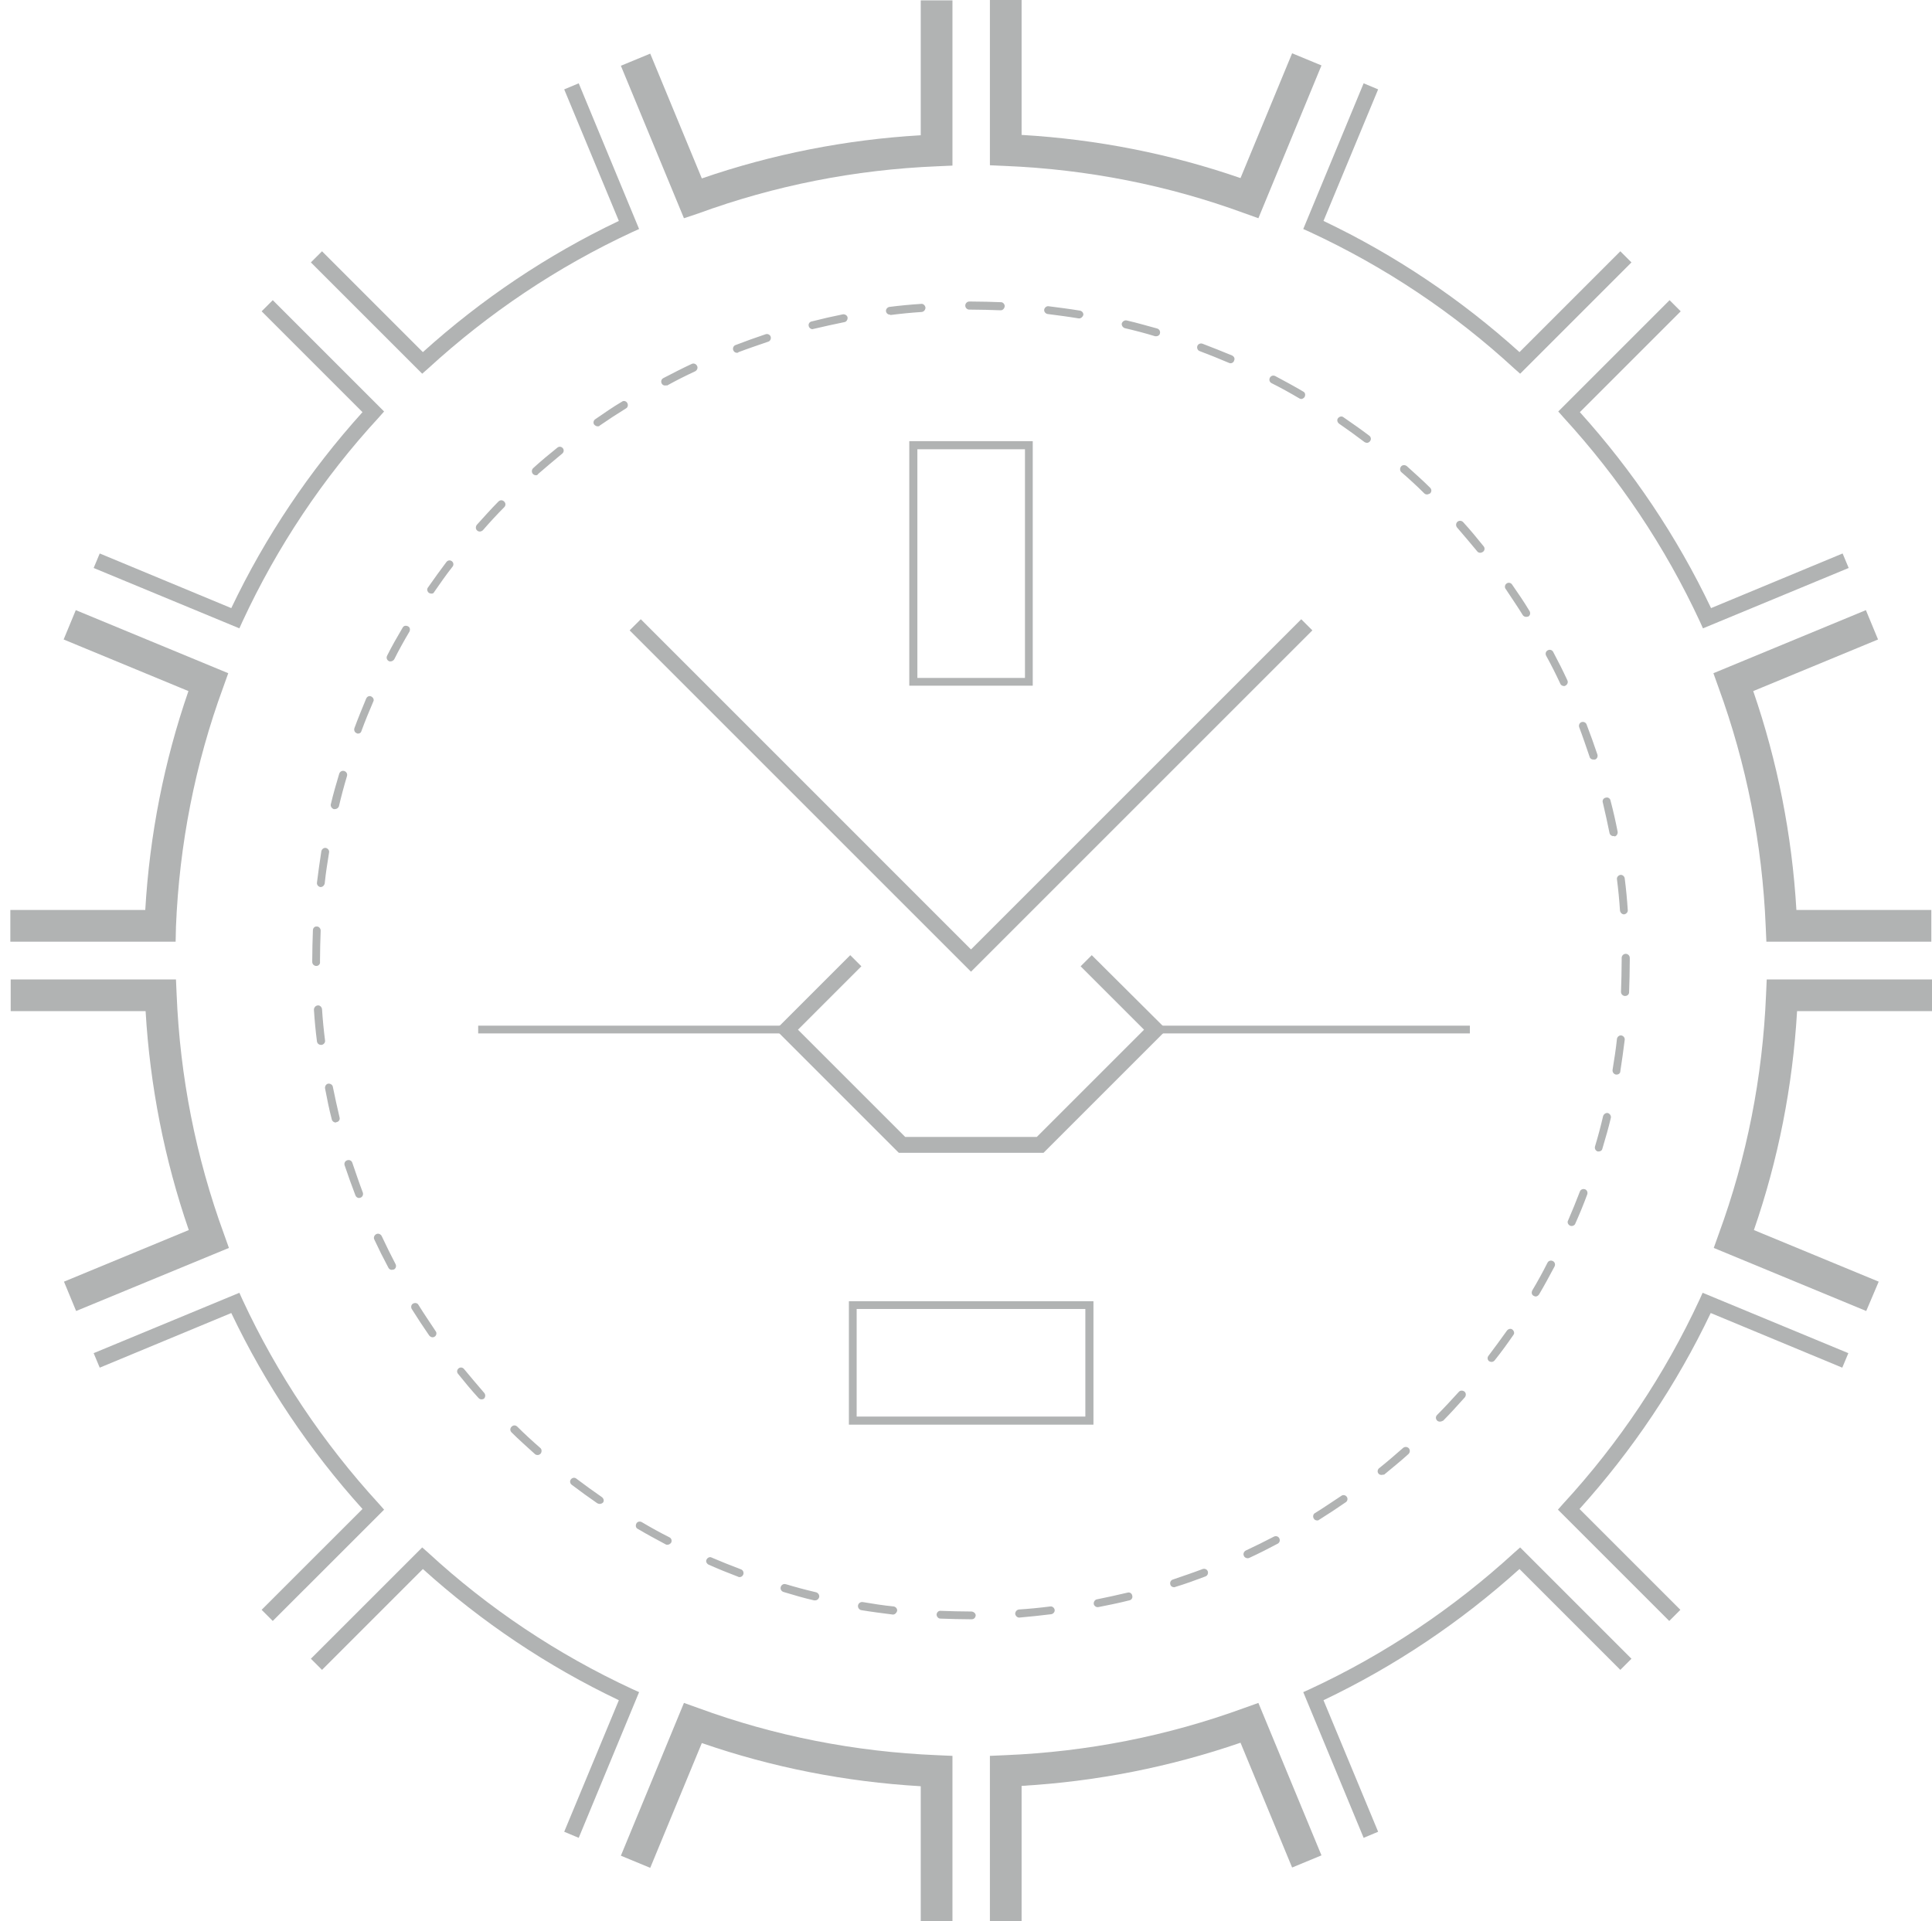 <svg width="184" height="183" viewBox="0 0 184 183" fill="none" xmlns="http://www.w3.org/2000/svg">
<g opacity="0.4">
<path d="M22.798 59.848L8.92 54.098L9.498 52.717L22.027 57.921C25.272 51.11 29.48 44.846 34.524 39.256L24.918 29.651L25.978 28.591L36.58 39.192L36.098 39.738C30.765 45.521 26.396 52.074 23.087 59.206L22.798 59.848Z" fill="#3B4042"/>
<path d="M40.21 35.594L29.608 24.993L30.669 23.933L40.274 33.538C45.864 28.495 52.128 24.286 58.938 21.042L53.734 8.513L55.116 7.935L60.866 21.813L60.223 22.102C53.092 25.411 46.538 29.812 40.756 35.112L40.21 35.594Z" fill="#3B4042"/>
<path d="M16.727 89.692H0.985V86.672H13.835C14.253 79.509 15.634 72.505 17.947 65.824L6.061 60.908L7.218 58.114L21.738 64.121L21.256 65.47C18.59 72.73 17.08 80.408 16.759 88.247L16.727 89.692Z" fill="#3B4042"/>
<path d="M162.187 59.848L161.898 59.206C158.589 52.074 154.188 45.521 148.888 39.738L148.406 39.192L159.007 28.591L160.067 29.651L150.462 39.256C155.505 44.846 159.714 51.11 162.958 57.921L175.487 52.717L176.065 54.098L162.187 59.848Z" fill="#3B4042"/>
<path d="M7.25 124.869L6.093 122.074L17.98 117.159C15.666 110.445 14.285 103.442 13.867 96.31H1.018V93.29H16.759L16.823 94.736C17.144 102.574 18.654 110.22 21.32 117.512L21.802 118.862L7.25 124.869Z" fill="#3B4042"/>
<path d="M144.776 35.594L144.23 35.112C138.447 29.78 131.894 25.411 124.762 22.102L124.12 21.813L129.87 7.935L131.251 8.513L126.047 21.042C132.858 24.286 139.122 28.495 144.712 33.538L154.317 23.933L155.377 24.993L144.776 35.594Z" fill="#3B4042"/>
<path d="M119.847 20.785L118.498 20.303C111.238 17.637 103.56 16.127 95.721 15.805L94.276 15.741V-3.8147e-06H97.295V12.85C104.459 13.268 111.462 14.649 118.144 16.962L123.059 5.076L125.854 6.232L119.847 20.785Z" fill="#3B4042"/>
<path d="M65.138 20.785L59.131 6.264L61.926 5.108L66.841 16.994C73.555 14.681 80.558 13.3 87.69 12.882V0.032H90.71V15.773L89.264 15.838C81.426 16.159 73.78 17.669 66.488 20.335L65.138 20.785Z" fill="#3B4042"/>
<path d="M129.87 175.048L124.12 161.17L124.762 160.881C131.894 157.572 138.447 153.171 144.23 147.87L144.776 147.388L155.377 157.989L154.317 159.05L144.712 149.444C139.122 154.488 132.858 158.696 126.047 161.941L131.251 174.469L129.87 175.048Z" fill="#3B4042"/>
<path d="M25.978 154.391L24.918 153.331L34.524 143.726C29.48 138.136 25.272 131.872 22.027 125.062L9.498 130.266L8.92 128.884L22.798 123.134L23.087 123.777C26.396 130.908 30.797 137.462 36.098 143.244L36.58 143.79L25.978 154.391Z" fill="#3B4042"/>
<path d="M158.975 154.391L148.374 143.79L148.856 143.244C154.188 137.462 158.557 130.908 161.866 123.777L162.155 123.134L176.033 128.884L175.455 130.266L162.926 125.062C159.682 131.872 155.473 138.136 150.43 143.726L160.035 153.331L158.975 154.391Z" fill="#3B4042"/>
<path d="M183.968 89.692H168.227L168.163 88.247C167.841 80.408 166.331 72.763 163.665 65.47L163.183 64.121L177.704 58.114L178.86 60.908L166.974 65.824C169.287 72.538 170.668 79.541 171.086 86.672H183.936V89.692H183.968Z" fill="#3B4042"/>
<path d="M177.736 124.869L163.215 118.862L163.697 117.512C166.364 110.252 167.873 102.574 168.195 94.736L168.259 93.29H184V96.31H171.15C170.733 103.474 169.351 110.477 167.038 117.159L178.924 122.074L177.736 124.869Z" fill="#3B4042"/>
<path d="M97.295 182.982H94.276V167.241L95.721 167.177C103.56 166.856 111.205 165.346 118.498 162.68L119.847 162.198L125.854 176.718L123.059 177.875L118.144 165.989C111.43 168.301 104.427 169.683 97.295 170.1V182.982Z" fill="#3B4042"/>
<path d="M55.116 175.048L53.734 174.469L58.938 161.941C52.128 158.696 45.864 154.488 40.274 149.444L30.669 159.05L29.608 157.989L40.21 147.388L40.756 147.87C46.538 153.203 53.092 157.572 60.223 160.881L60.866 161.17L55.116 175.048Z" fill="#3B4042"/>
<path d="M90.71 182.982H87.69V170.133C80.526 169.715 73.523 168.334 66.841 166.021L61.926 177.907L59.131 176.75L65.138 162.198L66.488 162.68C73.748 165.346 81.426 166.856 89.264 167.177L90.71 167.241V182.982Z" fill="#3B4042"/>
<path d="M92.541 154.231H92.477C91.513 154.231 90.517 154.199 89.553 154.167C89.361 154.167 89.2 153.974 89.2 153.781C89.2 153.588 89.393 153.396 89.585 153.428C90.549 153.46 91.545 153.492 92.509 153.492C92.701 153.492 92.926 153.653 92.926 153.877C92.894 154.07 92.766 154.231 92.541 154.231ZM97.07 154.07C96.878 154.07 96.717 153.91 96.685 153.717C96.685 153.524 96.814 153.331 97.038 153.299C98.034 153.235 99.03 153.139 100.026 153.01C100.219 152.978 100.411 153.139 100.444 153.331C100.476 153.524 100.315 153.717 100.122 153.749C99.126 153.877 98.099 153.974 97.07 154.07C97.103 154.07 97.07 154.07 97.07 154.07ZM85.056 153.781H85.024C84.028 153.653 83 153.524 82.036 153.363C81.843 153.331 81.683 153.139 81.715 152.914C81.747 152.721 81.94 152.56 82.165 152.592C83.128 152.753 84.124 152.914 85.12 153.01C85.313 153.042 85.474 153.235 85.441 153.428C85.377 153.653 85.216 153.781 85.056 153.781ZM104.523 153.074C104.363 153.074 104.202 152.946 104.17 152.785C104.138 152.592 104.266 152.368 104.459 152.335C105.423 152.143 106.419 151.918 107.383 151.693C107.575 151.629 107.8 151.757 107.832 151.982C107.897 152.175 107.768 152.4 107.543 152.432C106.547 152.689 105.551 152.882 104.588 153.074C104.588 153.074 104.556 153.074 104.523 153.074ZM77.635 152.432C77.603 152.432 77.571 152.432 77.539 152.432C76.543 152.207 75.579 151.918 74.615 151.629C74.422 151.564 74.294 151.372 74.358 151.147C74.423 150.954 74.615 150.826 74.84 150.89C75.804 151.179 76.768 151.436 77.731 151.661C77.924 151.725 78.053 151.918 78.02 152.111C77.956 152.335 77.796 152.432 77.635 152.432ZM111.816 151.179C111.655 151.179 111.495 151.083 111.462 150.922C111.398 150.729 111.494 150.504 111.719 150.44C112.651 150.119 113.615 149.798 114.546 149.444C114.739 149.38 114.964 149.476 115.028 149.669C115.092 149.862 114.996 150.087 114.803 150.151C113.872 150.504 112.908 150.858 111.944 151.147C111.88 151.179 111.848 151.179 111.816 151.179ZM70.439 150.215C70.407 150.215 70.343 150.215 70.311 150.183C69.379 149.83 68.415 149.444 67.484 149.027C67.291 148.93 67.195 148.705 67.291 148.545C67.387 148.352 67.612 148.256 67.773 148.352C68.672 148.738 69.636 149.123 70.568 149.476C70.76 149.541 70.857 149.765 70.793 149.958C70.728 150.119 70.6 150.215 70.439 150.215ZM118.819 148.416C118.69 148.416 118.53 148.352 118.466 148.191C118.369 147.999 118.466 147.774 118.658 147.677C119.558 147.26 120.457 146.81 121.325 146.36C121.517 146.264 121.742 146.328 121.839 146.521C121.935 146.714 121.871 146.939 121.678 147.035C120.779 147.517 119.879 147.967 118.98 148.384C118.915 148.416 118.851 148.416 118.819 148.416ZM63.564 147.131C63.5 147.131 63.436 147.131 63.404 147.099C62.504 146.617 61.605 146.135 60.737 145.621C60.545 145.525 60.513 145.3 60.609 145.107C60.705 144.915 60.962 144.883 61.123 144.979C61.99 145.493 62.858 145.975 63.757 146.425C63.95 146.521 64.014 146.746 63.918 146.939C63.821 147.067 63.693 147.131 63.564 147.131ZM125.437 144.818C125.308 144.818 125.18 144.754 125.115 144.626C125.019 144.465 125.051 144.208 125.244 144.112C126.079 143.598 126.914 143.019 127.75 142.473C127.91 142.345 128.167 142.409 128.264 142.57C128.392 142.73 128.328 142.987 128.167 143.084C127.332 143.662 126.497 144.208 125.629 144.754C125.565 144.818 125.501 144.818 125.437 144.818ZM57.107 143.244C57.043 143.244 56.947 143.212 56.883 143.18C56.047 142.602 55.244 142.023 54.441 141.413C54.28 141.285 54.248 141.06 54.377 140.899C54.505 140.738 54.73 140.706 54.891 140.835C55.694 141.445 56.497 142.023 57.332 142.602C57.493 142.73 57.557 142.955 57.429 143.116C57.364 143.18 57.236 143.244 57.107 143.244ZM131.572 140.481C131.476 140.481 131.348 140.449 131.283 140.353C131.155 140.192 131.187 139.967 131.348 139.839C132.119 139.229 132.89 138.554 133.628 137.911C133.789 137.783 134.014 137.783 134.175 137.944C134.303 138.104 134.303 138.329 134.142 138.49C133.404 139.164 132.6 139.807 131.829 140.449C131.733 140.449 131.637 140.481 131.572 140.481ZM51.196 138.586C51.1 138.586 51.004 138.554 50.939 138.49C50.2 137.815 49.429 137.14 48.723 136.434C48.562 136.273 48.562 136.048 48.723 135.888C48.883 135.727 49.108 135.727 49.269 135.888C49.976 136.594 50.715 137.269 51.453 137.911C51.614 138.04 51.614 138.297 51.486 138.458C51.389 138.554 51.293 138.586 51.196 138.586ZM137.13 135.406C137.034 135.406 136.937 135.374 136.873 135.309C136.712 135.149 136.712 134.924 136.873 134.763C137.58 134.057 138.254 133.318 138.929 132.579C139.058 132.418 139.315 132.418 139.475 132.547C139.636 132.675 139.636 132.932 139.507 133.093C138.833 133.832 138.158 134.603 137.451 135.309C137.323 135.374 137.226 135.406 137.13 135.406ZM45.864 133.286C45.767 133.286 45.671 133.253 45.575 133.157C44.9 132.418 44.257 131.647 43.615 130.844C43.486 130.683 43.519 130.459 43.679 130.33C43.84 130.202 44.065 130.234 44.193 130.394C44.836 131.165 45.478 131.936 46.121 132.675C46.249 132.836 46.249 133.061 46.089 133.221C46.056 133.253 45.96 133.286 45.864 133.286ZM142.045 129.72C141.981 129.72 141.885 129.688 141.82 129.655C141.66 129.527 141.627 129.302 141.756 129.141C142.366 128.338 142.945 127.535 143.523 126.732C143.651 126.571 143.876 126.507 144.037 126.636C144.197 126.764 144.262 126.989 144.133 127.15C143.555 127.985 142.977 128.788 142.334 129.591C142.27 129.655 142.174 129.72 142.045 129.72ZM41.206 127.375C41.077 127.375 40.981 127.31 40.884 127.214C40.306 126.379 39.76 125.543 39.214 124.676C39.117 124.515 39.15 124.258 39.342 124.162C39.503 124.066 39.76 124.098 39.856 124.291C40.37 125.126 40.949 125.961 41.495 126.796C41.623 126.957 41.559 127.214 41.398 127.31C41.366 127.342 41.27 127.375 41.206 127.375ZM146.253 123.487C146.189 123.487 146.125 123.455 146.061 123.423C145.868 123.327 145.836 123.102 145.932 122.909C146.446 122.042 146.928 121.174 147.378 120.275C147.474 120.082 147.699 120.018 147.892 120.114C148.085 120.211 148.149 120.436 148.052 120.628C147.571 121.528 147.089 122.427 146.575 123.295C146.51 123.391 146.382 123.487 146.253 123.487ZM37.319 120.95C37.19 120.95 37.062 120.885 36.997 120.757C36.515 119.857 36.066 118.958 35.648 118.058C35.552 117.866 35.648 117.641 35.841 117.544C36.033 117.448 36.258 117.544 36.355 117.737C36.772 118.637 37.222 119.536 37.672 120.403C37.768 120.596 37.704 120.821 37.511 120.918C37.415 120.918 37.351 120.95 37.319 120.95ZM149.691 116.773C149.627 116.773 149.594 116.773 149.53 116.741C149.337 116.645 149.241 116.42 149.337 116.259C149.723 115.36 150.108 114.428 150.462 113.497C150.526 113.304 150.751 113.208 150.944 113.272C151.136 113.336 151.233 113.561 151.169 113.754C150.815 114.717 150.43 115.649 150.012 116.581C149.98 116.677 149.819 116.773 149.691 116.773ZM34.202 114.107C34.042 114.107 33.913 114.011 33.849 113.85C33.496 112.918 33.142 111.955 32.821 110.991C32.757 110.798 32.853 110.573 33.078 110.509C33.271 110.445 33.496 110.541 33.56 110.766C33.881 111.698 34.202 112.661 34.556 113.593C34.62 113.786 34.524 114.011 34.331 114.075C34.299 114.075 34.234 114.107 34.202 114.107ZM152.261 109.674C152.229 109.674 152.197 109.674 152.164 109.674C151.972 109.61 151.843 109.417 151.907 109.192C152.197 108.228 152.454 107.264 152.678 106.301C152.743 106.108 152.935 105.979 153.128 106.012C153.321 106.076 153.449 106.269 153.417 106.461C153.192 107.425 152.903 108.421 152.614 109.385C152.582 109.577 152.421 109.674 152.261 109.674ZM31.954 106.911C31.793 106.911 31.632 106.783 31.6 106.622C31.343 105.658 31.151 104.662 30.958 103.667C30.926 103.474 31.054 103.249 31.247 103.217C31.44 103.185 31.665 103.313 31.697 103.506C31.889 104.47 32.114 105.465 32.339 106.429C32.403 106.622 32.275 106.847 32.05 106.879C32.018 106.911 31.986 106.911 31.954 106.911ZM153.963 102.349C153.931 102.349 153.931 102.349 153.899 102.349C153.706 102.317 153.546 102.125 153.578 101.9C153.739 100.904 153.899 99.908 153.996 98.944C154.028 98.751 154.22 98.591 154.413 98.623C154.606 98.655 154.767 98.848 154.734 99.04C154.606 100.036 154.477 101.032 154.317 102.028C154.317 102.221 154.156 102.349 153.963 102.349ZM30.572 99.522C30.38 99.522 30.219 99.394 30.187 99.201C30.058 98.205 29.962 97.177 29.898 96.181C29.898 95.989 30.026 95.796 30.251 95.764C30.444 95.732 30.637 95.892 30.669 96.117C30.733 97.113 30.829 98.109 30.958 99.105C30.99 99.297 30.829 99.49 30.637 99.522C30.604 99.522 30.604 99.522 30.572 99.522ZM154.766 94.864C154.542 94.864 154.381 94.672 154.381 94.479C154.413 93.483 154.445 92.487 154.445 91.491V91.234C154.445 91.041 154.606 90.849 154.831 90.849C155.024 90.849 155.216 91.009 155.216 91.234V91.491C155.216 92.487 155.184 93.515 155.152 94.511C155.152 94.704 154.991 94.864 154.766 94.864ZM30.122 92.005C29.93 92.005 29.737 91.845 29.737 91.62V91.491C29.737 90.528 29.769 89.564 29.801 88.6C29.801 88.407 29.962 88.215 30.187 88.247C30.38 88.247 30.54 88.439 30.54 88.632C30.508 89.596 30.476 90.56 30.476 91.491V91.62C30.508 91.812 30.347 92.005 30.122 92.005ZM154.67 87.09C154.477 87.09 154.317 86.93 154.285 86.737C154.22 85.741 154.124 84.745 153.996 83.749C153.963 83.556 154.124 83.364 154.317 83.332C154.51 83.299 154.702 83.46 154.734 83.653C154.863 84.649 154.959 85.677 155.024 86.672C155.056 86.865 154.895 87.058 154.67 87.09C154.702 87.09 154.67 87.09 154.67 87.09ZM30.54 84.488H30.508C30.315 84.456 30.155 84.263 30.187 84.07C30.315 83.075 30.444 82.079 30.604 81.083C30.637 80.89 30.829 80.73 31.022 80.762C31.215 80.794 31.375 80.987 31.343 81.179C31.183 82.175 31.022 83.171 30.926 84.135C30.893 84.327 30.733 84.488 30.54 84.488ZM153.642 79.637C153.482 79.637 153.321 79.509 153.289 79.348C153.096 78.384 152.871 77.388 152.646 76.425C152.582 76.232 152.711 76.007 152.935 75.975C153.128 75.911 153.353 76.039 153.385 76.264C153.642 77.228 153.867 78.224 154.06 79.22C154.092 79.412 153.963 79.637 153.771 79.669C153.706 79.605 153.674 79.637 153.642 79.637ZM31.889 77.067C31.857 77.067 31.825 77.067 31.793 77.067C31.6 77.003 31.472 76.81 31.504 76.618C31.729 75.654 32.018 74.658 32.307 73.694C32.371 73.501 32.564 73.373 32.789 73.437C32.982 73.501 33.11 73.694 33.046 73.919C32.757 74.883 32.5 75.847 32.275 76.81C32.211 76.971 32.05 77.067 31.889 77.067ZM151.747 72.345C151.586 72.345 151.426 72.249 151.393 72.088C151.072 71.156 150.751 70.192 150.398 69.261C150.333 69.068 150.43 68.843 150.622 68.779C150.815 68.715 151.04 68.811 151.104 69.004C151.458 69.936 151.811 70.899 152.132 71.863C152.197 72.056 152.1 72.281 151.907 72.345C151.811 72.345 151.779 72.345 151.747 72.345ZM34.106 69.871C34.074 69.871 34.01 69.871 33.977 69.839C33.785 69.775 33.688 69.55 33.753 69.357C34.106 68.394 34.492 67.462 34.877 66.53C34.973 66.338 35.166 66.241 35.359 66.338C35.552 66.434 35.648 66.659 35.552 66.819C35.166 67.719 34.781 68.651 34.427 69.614C34.395 69.775 34.267 69.871 34.106 69.871ZM148.952 65.342C148.823 65.342 148.663 65.278 148.599 65.117C148.181 64.217 147.731 63.318 147.249 62.45C147.153 62.258 147.217 62.033 147.41 61.937C147.603 61.84 147.828 61.904 147.924 62.097C148.406 62.997 148.856 63.896 149.273 64.796C149.37 64.988 149.273 65.213 149.08 65.31C149.048 65.342 149.016 65.342 148.952 65.342ZM37.19 62.997C37.126 62.997 37.062 62.997 37.029 62.965C36.837 62.868 36.772 62.643 36.869 62.45C37.319 61.551 37.833 60.651 38.346 59.784C38.443 59.591 38.668 59.559 38.861 59.656C39.053 59.752 39.085 59.977 38.989 60.17C38.475 61.037 37.993 61.904 37.543 62.804C37.447 62.932 37.319 62.997 37.19 62.997ZM145.354 58.756C145.225 58.756 145.097 58.692 145.033 58.596C144.519 57.76 143.94 56.925 143.394 56.09C143.266 55.929 143.33 55.672 143.491 55.576C143.651 55.447 143.908 55.511 144.005 55.672C144.583 56.507 145.161 57.343 145.675 58.21C145.772 58.371 145.739 58.628 145.547 58.724C145.482 58.724 145.418 58.756 145.354 58.756ZM41.077 56.539C41.013 56.539 40.916 56.507 40.852 56.475C40.692 56.347 40.627 56.122 40.756 55.961C41.334 55.126 41.944 54.291 42.523 53.52C42.651 53.359 42.876 53.327 43.037 53.456C43.197 53.584 43.229 53.809 43.101 53.97C42.491 54.74 41.912 55.576 41.334 56.411C41.302 56.507 41.206 56.539 41.077 56.539ZM140.985 52.652C140.889 52.652 140.76 52.62 140.696 52.524C140.053 51.753 139.411 50.982 138.768 50.243C138.64 50.083 138.64 49.858 138.801 49.697C138.961 49.569 139.186 49.569 139.347 49.729C140.021 50.468 140.664 51.239 141.306 52.042C141.435 52.203 141.403 52.428 141.242 52.556C141.146 52.62 141.049 52.652 140.985 52.652ZM45.703 50.629C45.607 50.629 45.51 50.596 45.446 50.532C45.285 50.404 45.285 50.147 45.414 49.986C46.089 49.247 46.763 48.476 47.47 47.77C47.63 47.609 47.855 47.609 48.016 47.77C48.177 47.93 48.177 48.155 48.016 48.316C47.309 49.022 46.635 49.761 45.992 50.5C45.928 50.564 45.799 50.629 45.703 50.629ZM135.909 47.095C135.813 47.095 135.717 47.063 135.652 46.998C134.946 46.292 134.207 45.617 133.468 44.975C133.307 44.846 133.307 44.589 133.436 44.428C133.564 44.268 133.821 44.268 133.982 44.396C134.721 45.071 135.492 45.746 136.198 46.452C136.359 46.613 136.359 46.838 136.198 46.998C136.102 47.031 136.006 47.095 135.909 47.095ZM51.036 45.264C50.939 45.264 50.843 45.232 50.747 45.135C50.618 44.975 50.618 44.75 50.779 44.589C51.518 43.914 52.289 43.272 53.092 42.63C53.252 42.501 53.477 42.533 53.606 42.694C53.734 42.854 53.702 43.079 53.541 43.208C52.77 43.85 51.999 44.493 51.261 45.135C51.196 45.264 51.1 45.264 51.036 45.264ZM130.191 42.18C130.127 42.18 130.03 42.148 129.966 42.115C129.163 41.505 128.36 40.927 127.525 40.349C127.364 40.22 127.3 39.995 127.428 39.835C127.557 39.674 127.782 39.61 127.942 39.738C128.778 40.316 129.613 40.895 130.416 41.505C130.577 41.634 130.609 41.858 130.48 42.019C130.416 42.115 130.287 42.18 130.191 42.18ZM56.915 40.606C56.786 40.606 56.69 40.541 56.593 40.445C56.465 40.284 56.529 40.027 56.69 39.931C57.525 39.353 58.36 38.775 59.228 38.261C59.388 38.132 59.645 38.196 59.742 38.389C59.838 38.55 59.806 38.807 59.613 38.903C58.778 39.417 57.943 39.963 57.107 40.541C57.075 40.606 57.011 40.606 56.915 40.606ZM123.927 38.004C123.863 38.004 123.798 37.971 123.734 37.939C122.867 37.425 121.999 36.943 121.1 36.494C120.907 36.397 120.843 36.172 120.939 35.98C121.036 35.787 121.26 35.723 121.453 35.819C122.353 36.301 123.252 36.783 124.12 37.297C124.312 37.393 124.344 37.618 124.248 37.811C124.184 37.907 124.055 38.004 123.927 38.004ZM63.34 36.719C63.211 36.719 63.083 36.654 63.018 36.526C62.922 36.333 62.986 36.108 63.179 36.012C64.046 35.562 64.978 35.08 65.877 34.663C66.07 34.566 66.295 34.663 66.391 34.855C66.488 35.048 66.391 35.273 66.199 35.369C65.299 35.787 64.4 36.237 63.532 36.719C63.468 36.686 63.404 36.719 63.34 36.719ZM117.213 34.598C117.148 34.598 117.116 34.598 117.052 34.566C116.153 34.181 115.189 33.795 114.257 33.442C114.064 33.378 113.968 33.153 114.032 32.96C114.097 32.767 114.321 32.671 114.514 32.735C115.446 33.089 116.41 33.474 117.341 33.859C117.534 33.956 117.63 34.149 117.534 34.341C117.502 34.502 117.341 34.598 117.213 34.598ZM70.182 33.602C70.022 33.602 69.893 33.506 69.829 33.346C69.764 33.153 69.861 32.928 70.054 32.864C70.985 32.51 71.949 32.157 72.913 31.836C73.106 31.771 73.33 31.868 73.395 32.06C73.459 32.253 73.362 32.478 73.17 32.542C72.238 32.864 71.274 33.185 70.343 33.538C70.278 33.602 70.246 33.602 70.182 33.602ZM110.113 32.028C110.081 32.028 110.049 32.028 110.017 32.028C109.085 31.739 108.089 31.482 107.126 31.257C106.933 31.193 106.804 31 106.836 30.808C106.901 30.615 107.093 30.486 107.286 30.518C108.282 30.743 109.246 31.032 110.21 31.29C110.402 31.354 110.531 31.547 110.467 31.771C110.434 31.932 110.274 32.028 110.113 32.028ZM77.378 31.354C77.217 31.354 77.057 31.225 77.025 31.065C76.96 30.872 77.089 30.647 77.314 30.615C78.31 30.358 79.305 30.133 80.269 29.94C80.462 29.908 80.687 30.037 80.719 30.229C80.751 30.422 80.623 30.647 80.43 30.679C79.466 30.872 78.47 31.097 77.507 31.322C77.442 31.322 77.41 31.354 77.378 31.354ZM102.789 30.326C102.757 30.326 102.757 30.326 102.724 30.326C101.761 30.165 100.765 30.037 99.769 29.908C99.576 29.876 99.416 29.683 99.448 29.491C99.48 29.298 99.673 29.137 99.865 29.169C100.861 29.298 101.889 29.426 102.853 29.587C103.046 29.619 103.206 29.812 103.174 30.005C103.11 30.197 102.949 30.326 102.789 30.326ZM84.767 29.972C84.574 29.972 84.413 29.844 84.381 29.651C84.349 29.458 84.51 29.266 84.703 29.233C85.698 29.105 86.726 29.009 87.722 28.944C87.915 28.912 88.108 29.073 88.14 29.298C88.14 29.491 88.011 29.683 87.786 29.715C86.791 29.78 85.795 29.876 84.799 30.005C84.799 29.972 84.799 29.972 84.767 29.972ZM95.304 29.555C95.304 29.555 95.272 29.555 95.304 29.555C94.372 29.523 93.44 29.491 92.509 29.491H92.316C92.123 29.491 91.93 29.33 91.93 29.105C91.93 28.912 92.091 28.72 92.316 28.72H92.509C93.472 28.72 94.404 28.752 95.336 28.784C95.528 28.784 95.689 28.977 95.689 29.169C95.657 29.394 95.496 29.555 95.304 29.555Z" fill="#3B4042"/>
<path d="M92.477 92.551L59.966 60.041L61.027 58.981L92.477 90.431L123.927 58.981L124.987 60.041L92.477 92.551Z" fill="#3B4042"/>
<path d="M99.383 109.802H85.602L73.876 98.077L80.976 90.977L82.036 92.037L75.997 98.077L86.212 108.292H98.741L108.957 98.077L102.917 92.037L103.977 90.977L111.109 98.077L99.383 109.802Z" fill="#3B4042"/>
<path d="M139.989 97.691H110.049V98.43H139.989V97.691Z" fill="#3B4042"/>
<path d="M75.483 97.691H45.542V98.43H75.483V97.691Z" fill="#3B4042"/>
<path d="M98.356 65.309H86.598V42.019H98.356V65.309ZM87.369 64.571H97.617V42.79H87.369V64.571Z" fill="#3B4042"/>
<path d="M104.138 135.695H80.847V123.937H104.138V135.695ZM81.586 134.924H103.367V124.676H81.586V134.924Z" fill="#3B4042"/>
</g>
</svg>
